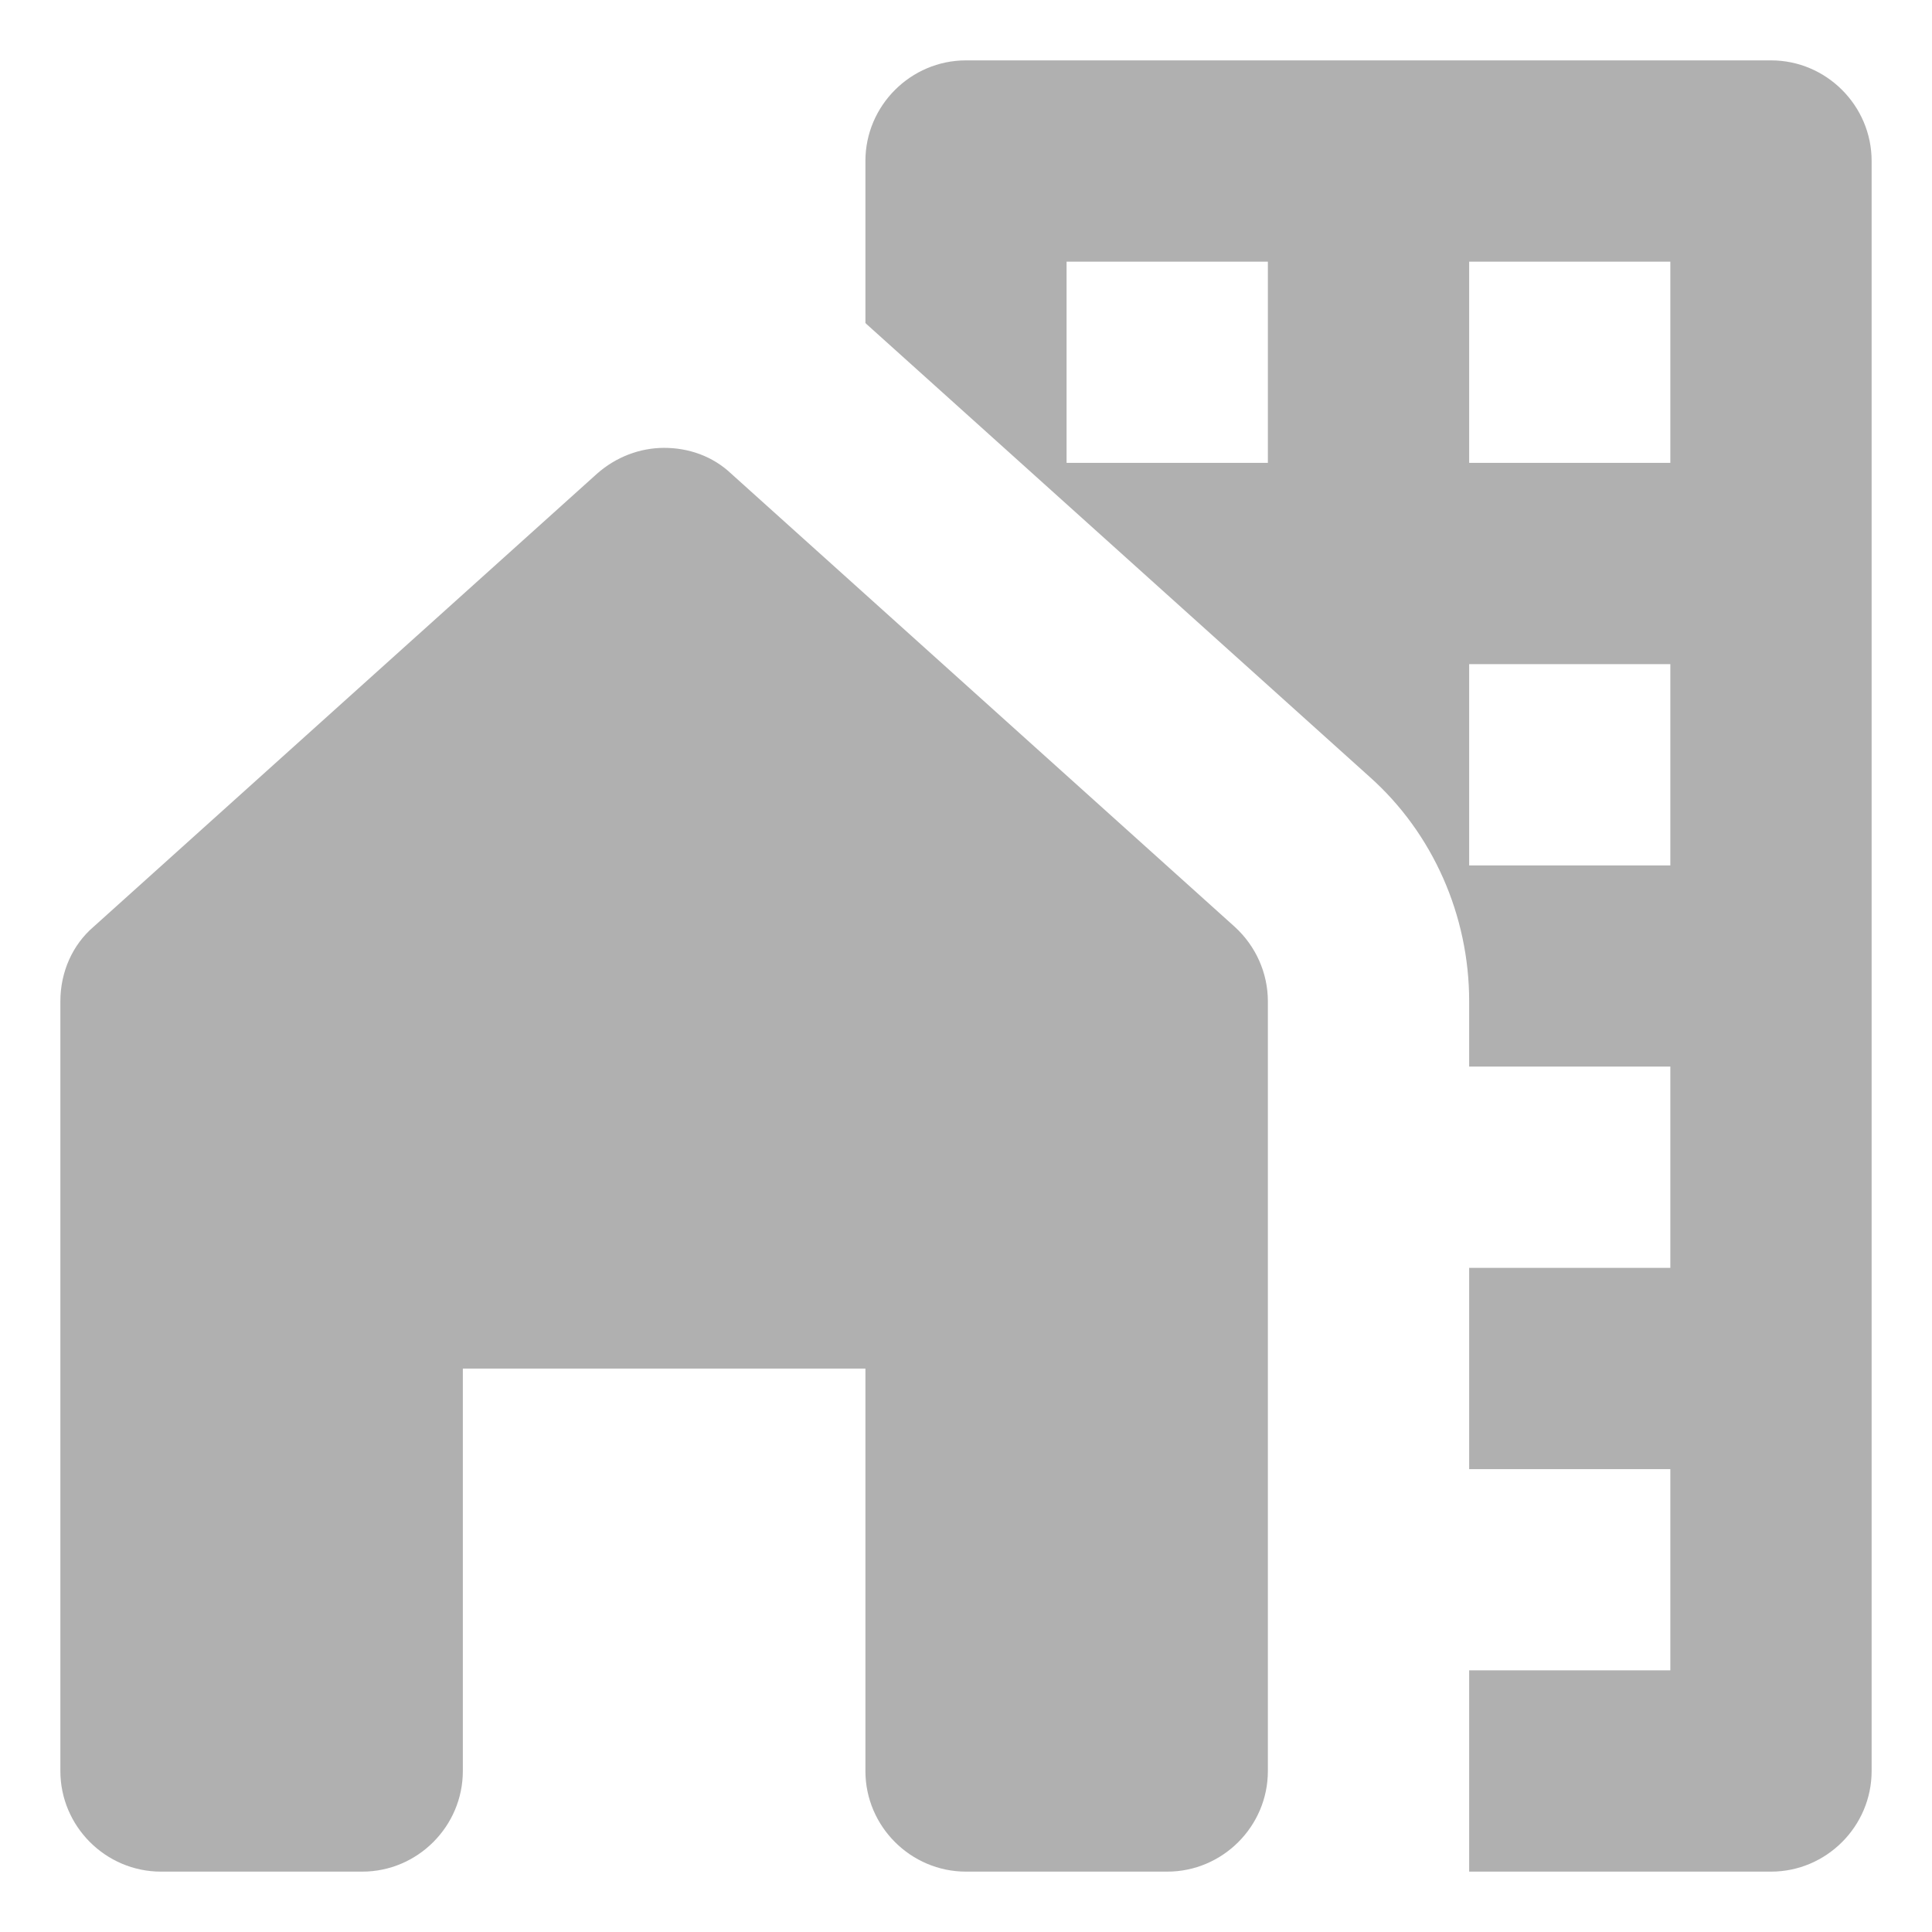 <svg width="16" height="16" viewBox="0 0 16 16" fill="none" xmlns="http://www.w3.org/2000/svg">
<path d="M14.667 0.5H8C7.542 0.5 7.167 0.875 7.167 1.333V2.675C7.167 2.675 7.167 2.675 7.175 2.683L11.342 6.433C11.867 6.9 12.167 7.583 12.167 8.292V8.833H13.833V10.5H12.167V12.167H13.833V13.833H12.167V15.5H14.667C15.125 15.5 15.5 15.125 15.5 14.667V1.333C15.5 0.875 15.125 0.5 14.667 0.5ZM10.5 3.833H8.833V2.167H10.5V3.833ZM13.833 7.167H12.167V5.5H13.833V7.167ZM13.833 3.833H12.167V2.167H13.833V3.833Z" fill="#B0B0B0"/>
<path d="M10.5 14.667V8.292C10.5 8.059 10.4 7.834 10.225 7.675L6.058 3.925C5.9 3.775 5.7 3.709 5.5 3.709C5.3 3.709 5.1 3.784 4.942 3.925L0.775 7.675C0.6 7.825 0.5 8.05 0.5 8.292V14.667C0.5 15.125 0.875 15.5 1.333 15.5H3C3.458 15.5 3.833 15.125 3.833 14.667V11.334H7.167V14.667C7.167 15.125 7.542 15.5 8 15.5H9.667C10.125 15.5 10.5 15.125 10.5 14.667Z" fill="#B0B0B0"/>
</svg>
